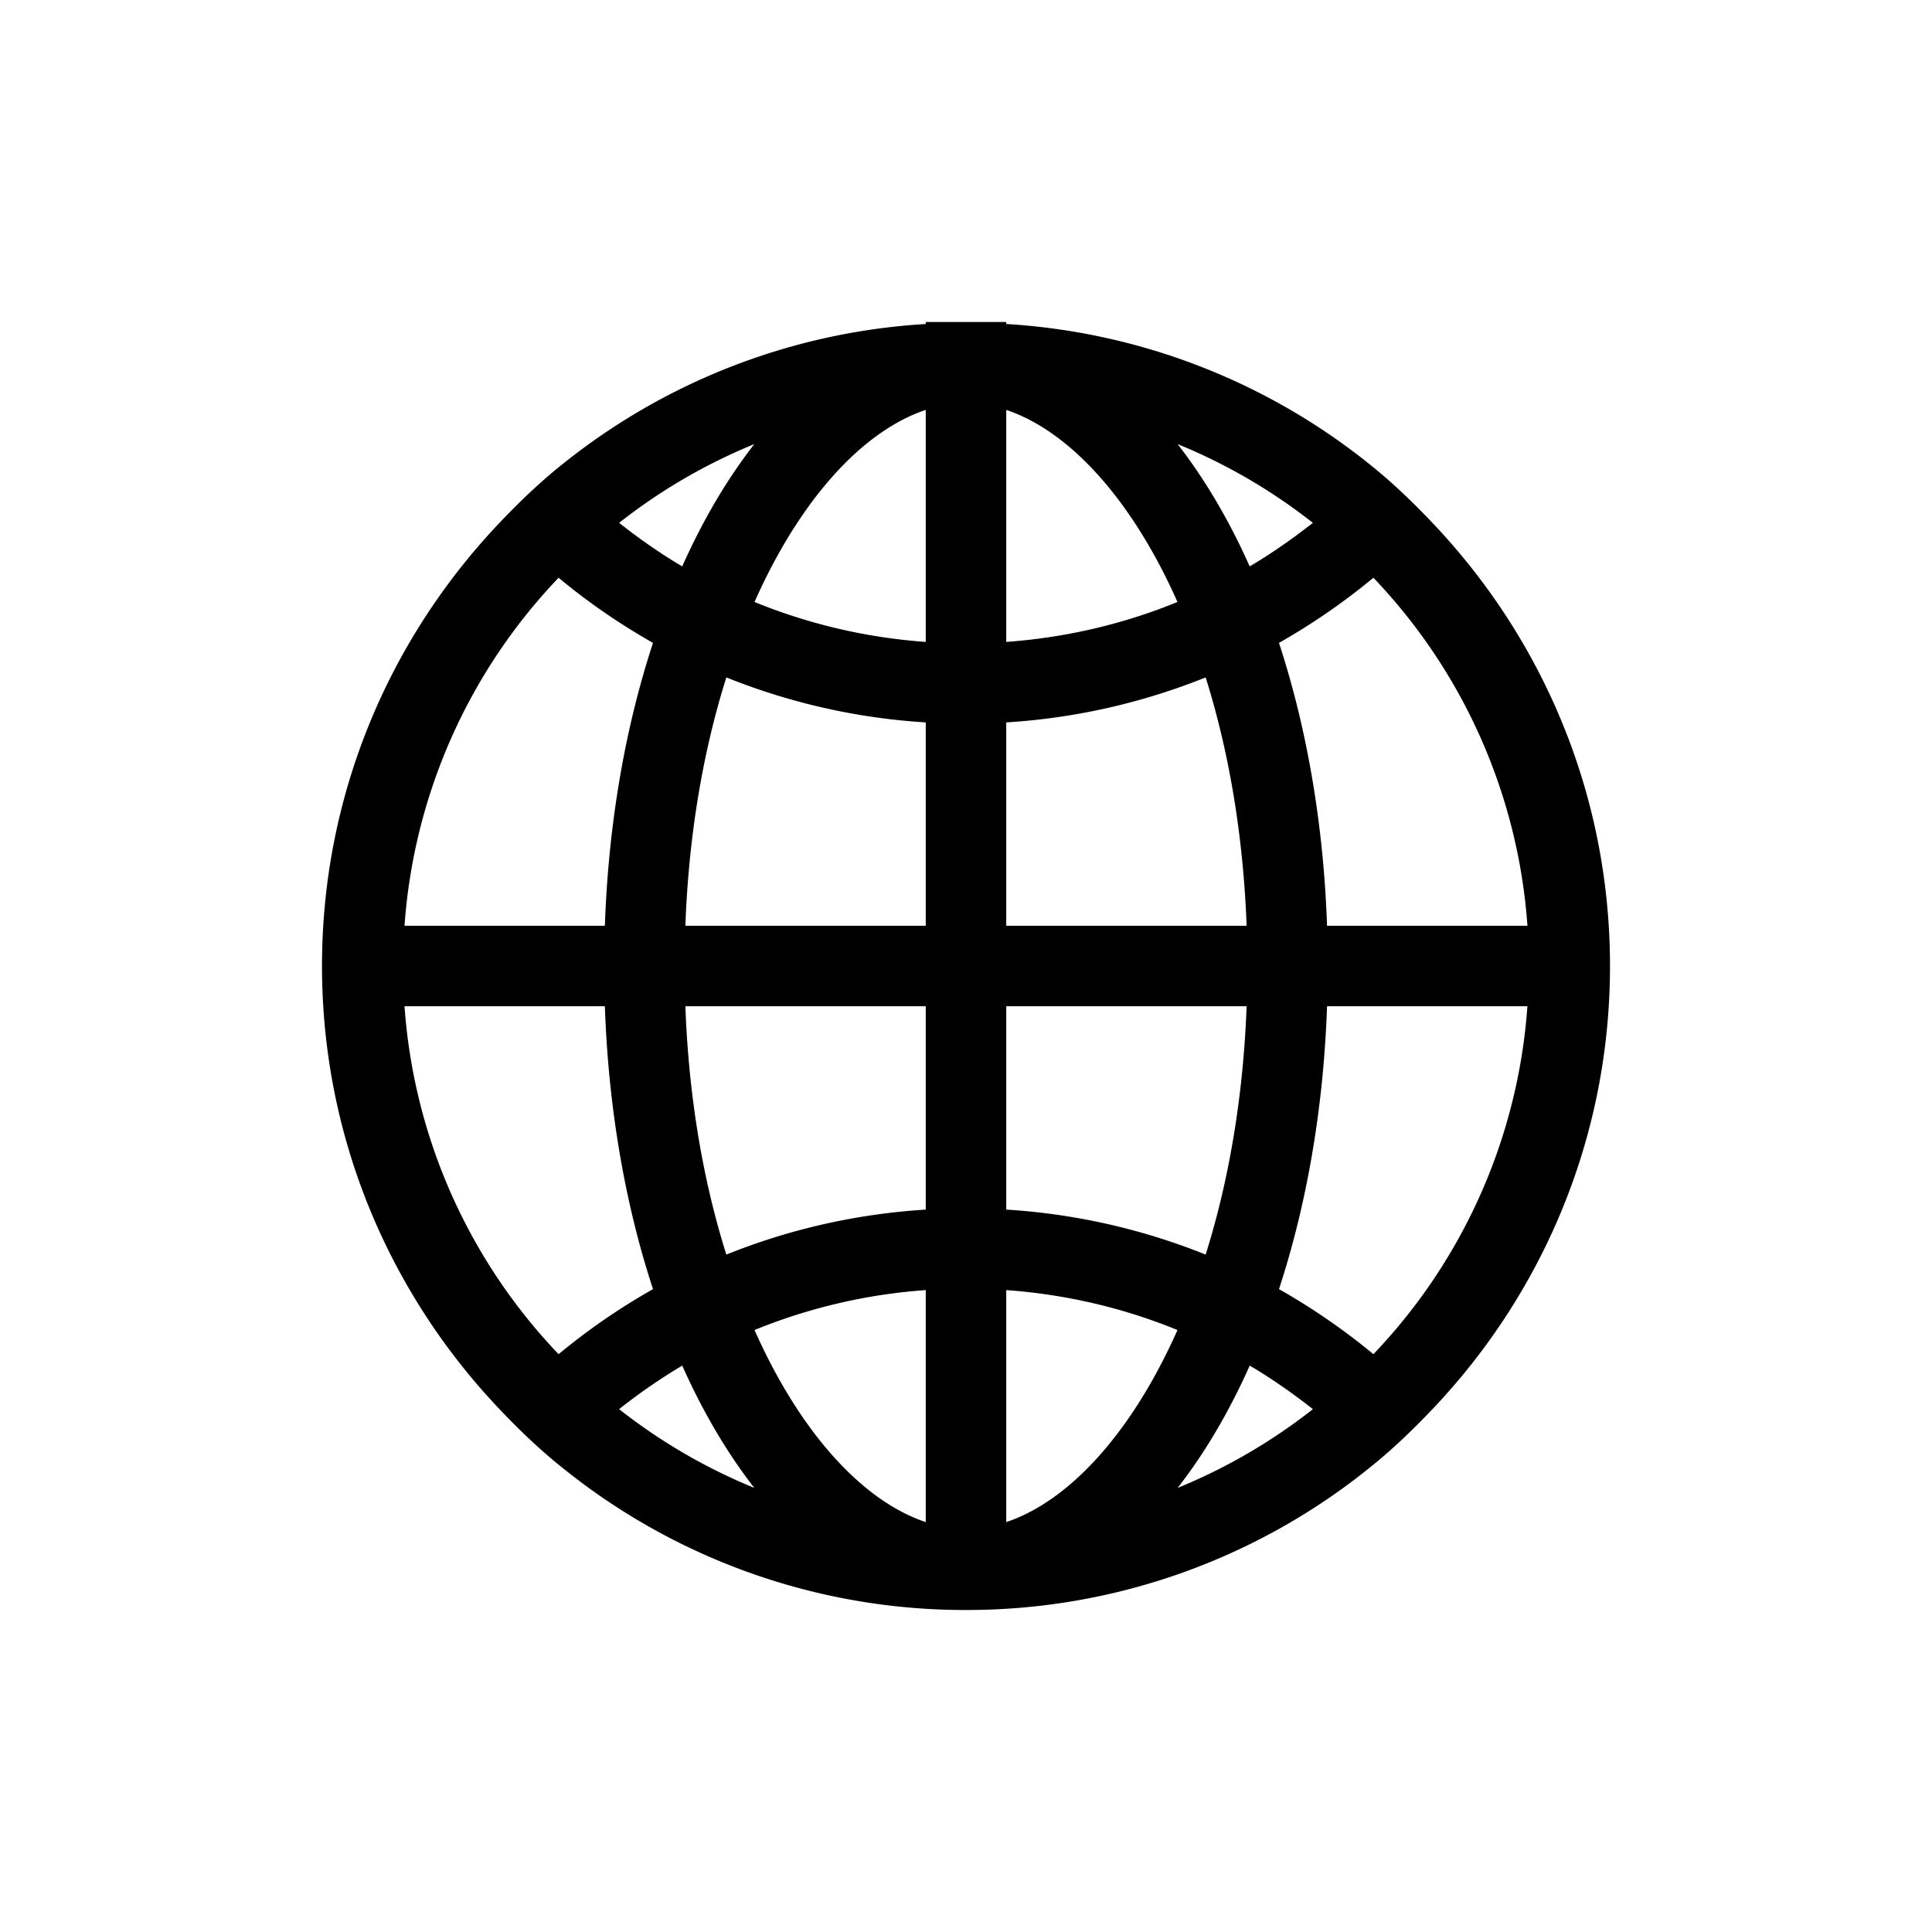 <svg xmlns="http://www.w3.org/2000/svg" width="48" height="48"><path fill-rule="evenodd" d="M29.259 36.966c.672-.864 1.276-1.884 1.79-3.038.55.324 1.07.69 1.57 1.082a13.973 13.973 0 0 1-3.36 1.956ZM16.95 33.928c.514 1.154 1.118 2.174 1.79 3.038a13.96 13.96 0 0 1-3.358-1.956 14.165 14.165 0 0 1 1.568-1.082ZM10.05 25h4.978c.088 2.552.51 4.94 1.196 7.028a16.112 16.112 0 0 0-2.346 1.616A13.932 13.932 0 0 1 10.05 25Zm6.174-9.028c-.686 2.088-1.108 4.476-1.196 7.028H10.05a13.942 13.942 0 0 1 3.828-8.646 15.97 15.97 0 0 0 2.346 1.618Zm2.516-4.938c-.672.864-1.276 1.884-1.79 3.038-.55-.324-1.07-.69-1.568-1.082a13.96 13.96 0 0 1 3.358-1.956Zm12.308 3.038c-.514-1.154-1.118-2.174-1.79-3.038a13.973 13.973 0 0 1 3.36 1.956c-.5.392-1.02.758-1.57 1.082Zm6.9 8.928H32.97c-.088-2.552-.51-4.94-1.194-7.028a16.185 16.185 0 0 0 2.346-1.618A13.94 13.94 0 0 1 37.949 23ZM25 30.052V25h5.972c-.086 2.298-.454 4.378-1.018 6.17A15.901 15.901 0 0 0 25 30.052Zm0 7.764v-5.764c1.496.108 2.924.448 4.254.992-1.136 2.558-2.692 4.25-4.254 4.772Zm-2-5.764v5.764c-1.564-.522-3.118-2.214-4.254-4.772A13.83 13.83 0 0 1 23 32.052ZM23 25v5.052c-1.744.11-3.408.494-4.954 1.118-.566-1.792-.934-3.872-1.018-6.17H23Zm0-7.052V23h-5.972c.084-2.298.452-4.378 1.018-6.17A15.876 15.876 0 0 0 23 17.948Zm0-7.764v5.764a13.83 13.83 0 0 1-4.254-.992c1.136-2.558 2.69-4.25 4.254-4.772Zm2 5.764v-5.764c1.562.522 3.118 2.214 4.254 4.772-1.33.544-2.758.884-4.254.992Zm0 2a15.901 15.901 0 0 0 4.954-1.118c.564 1.792.932 3.872 1.018 6.17H25v-5.052Zm6.776 14.08c.684-2.088 1.106-4.476 1.194-7.028h4.978a13.93 13.93 0 0 1-3.826 8.644 16.332 16.332 0 0 0-2.346-1.616ZM35.599 35C38.32 32.132 40 28.266 40 24s-1.68-8.132-4.402-11c-.46-.486-.94-.95-1.458-1.374A15.928 15.928 0 0 0 25 8.05V8h-2v.05a15.917 15.917 0 0 0-9.14 3.576h-.002c-.516.424-.998.888-1.458 1.374C9.68 15.868 8 19.734 8 24s1.68 8.132 4.4 11c.46.486.942.95 1.458 1.374h.002A15.922 15.922 0 0 0 24 40a15.93 15.93 0 0 0 10.14-3.626c.518-.424.998-.888 1.458-1.374Z"/></svg>